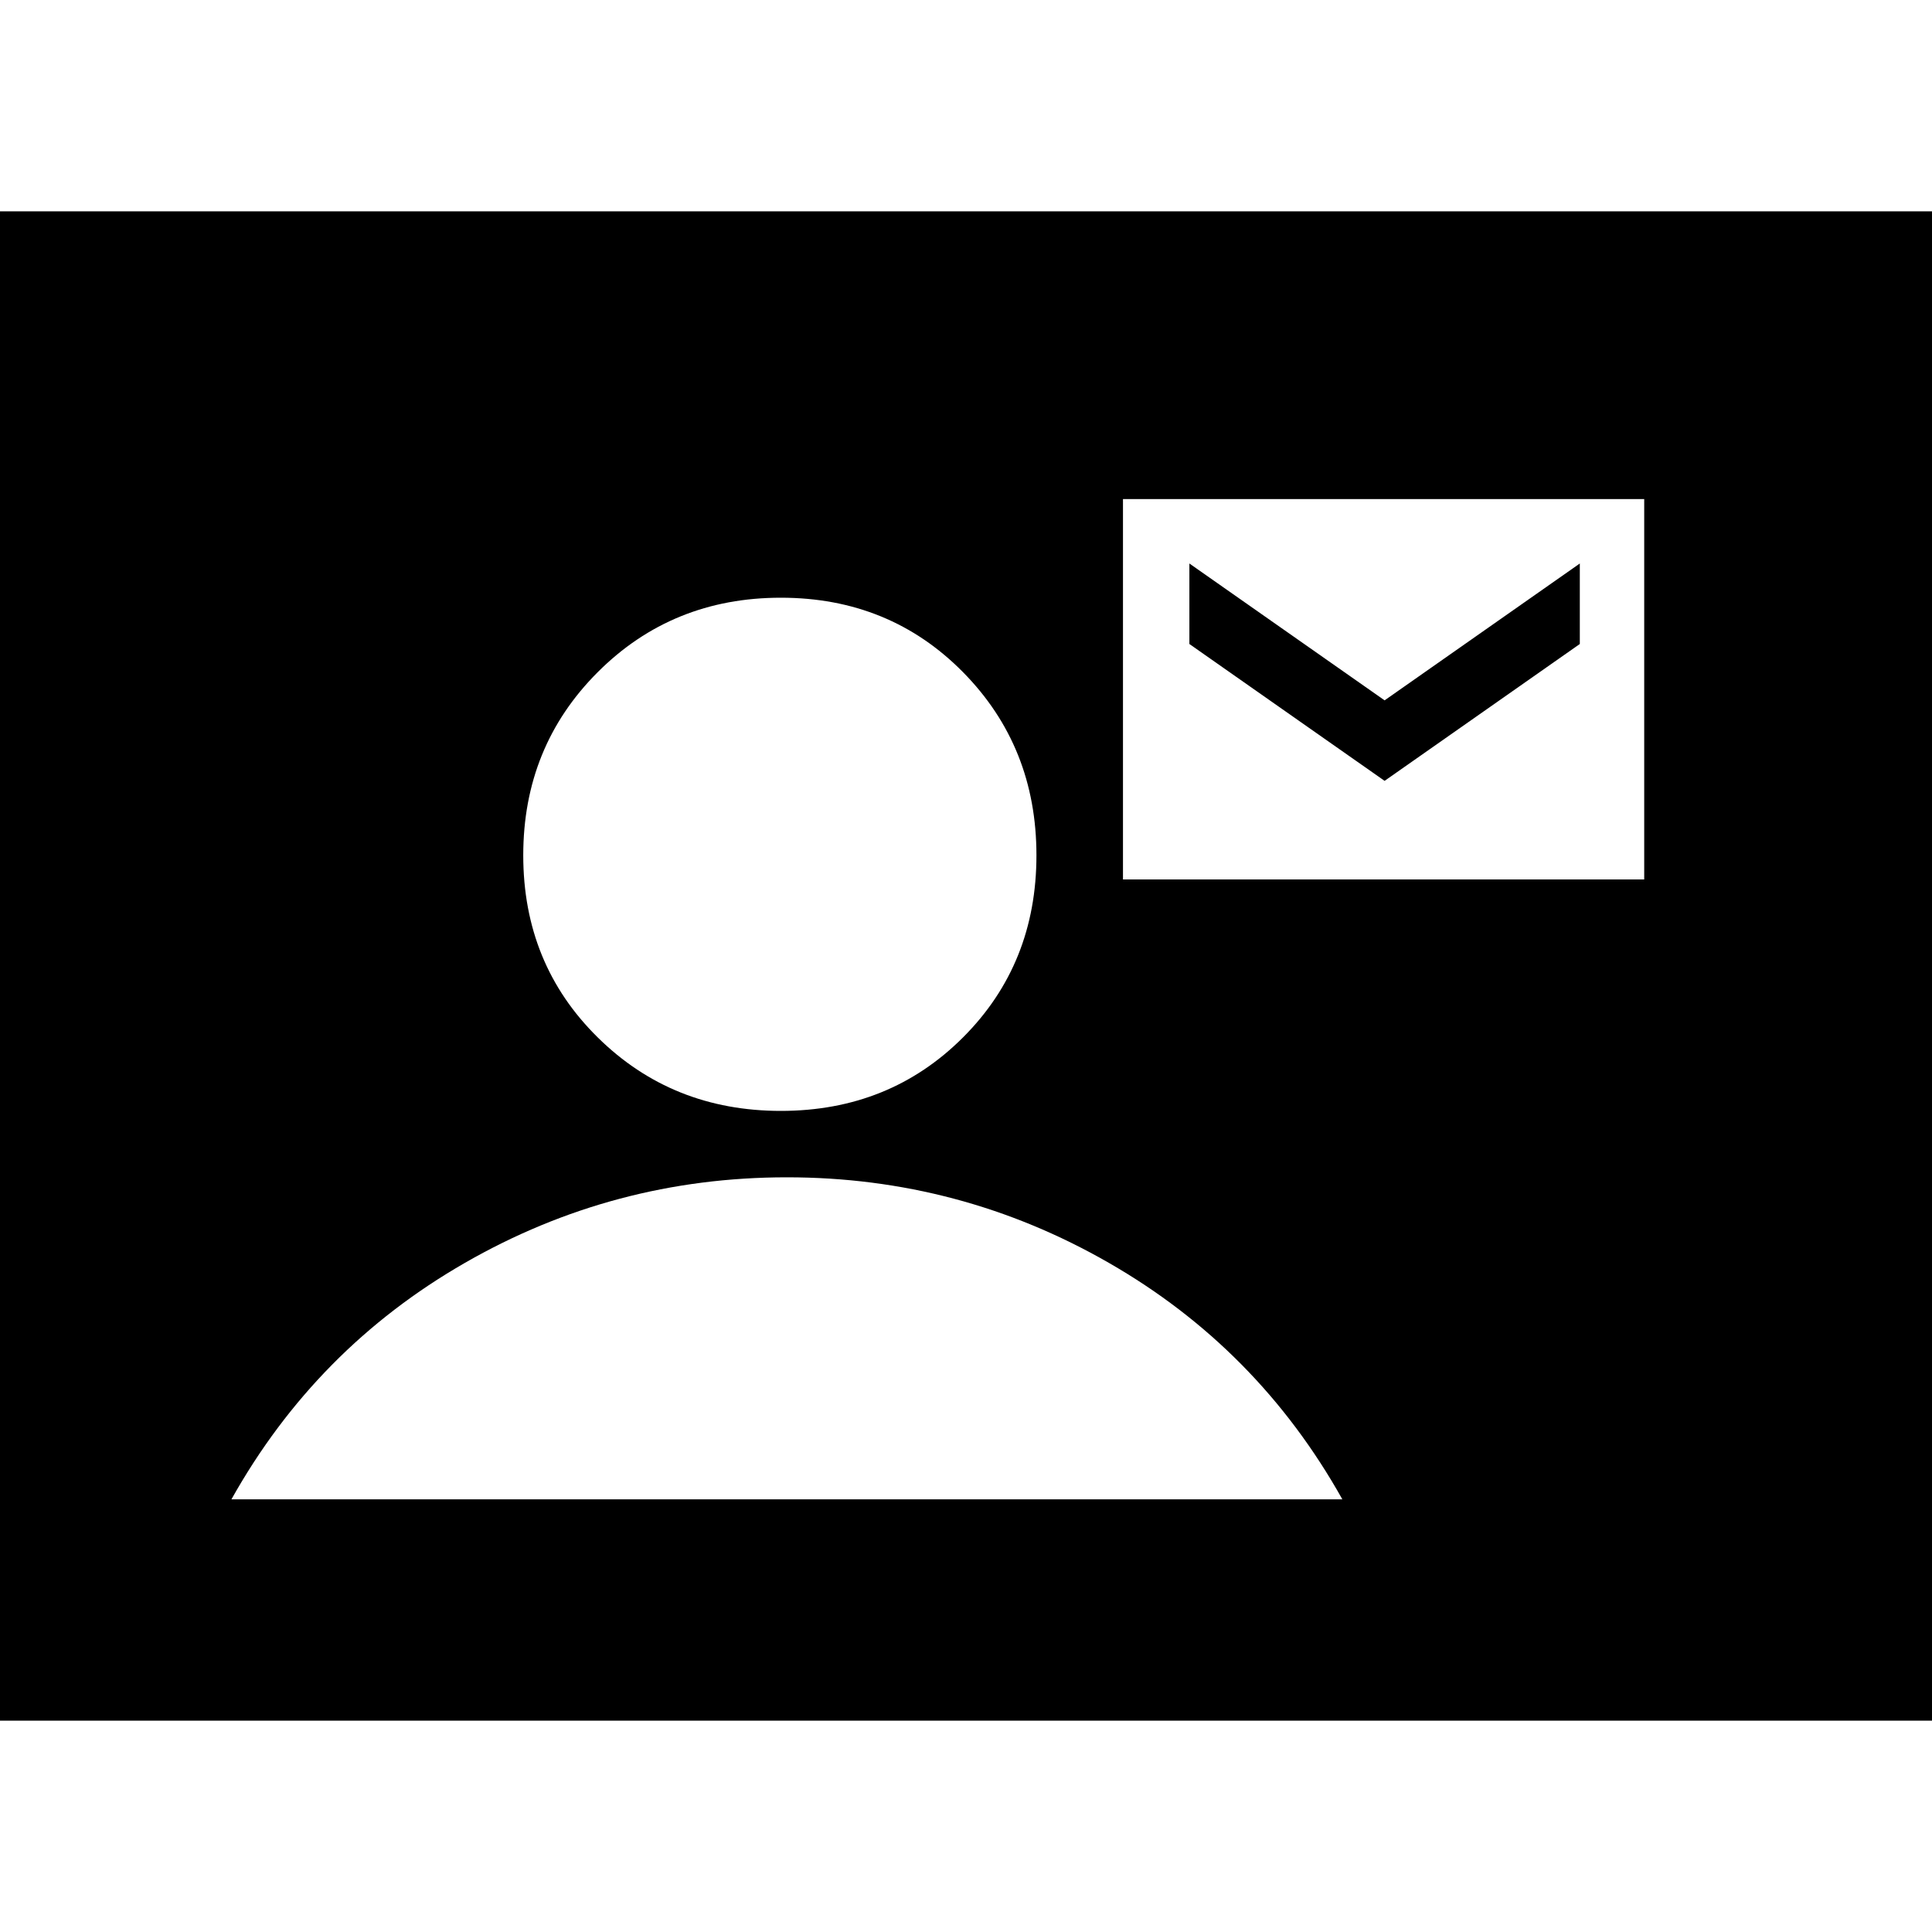 <svg xmlns="http://www.w3.org/2000/svg" height="24" width="24"><path d="M0 21.375V2.625h24v18.75ZM9.7 13.8q1.35 0 2.263-.913.912-.912.912-2.262t-.912-2.275q-.913-.925-2.263-.925-1.35 0-2.275.925-.925.925-.925 2.275 0 1.35.925 2.262.925.913 2.275.913Zm4.25-2.875h6.475V6.2H13.95Zm-11.075 7.7h13.8q-1.05-1.875-2.9-2.937-1.85-1.063-4-1.063t-4 1.063q-1.85 1.062-2.9 2.937ZM17.2 9.7 14.775 8V7L17.2 8.7 19.625 7v1Z"/></svg>